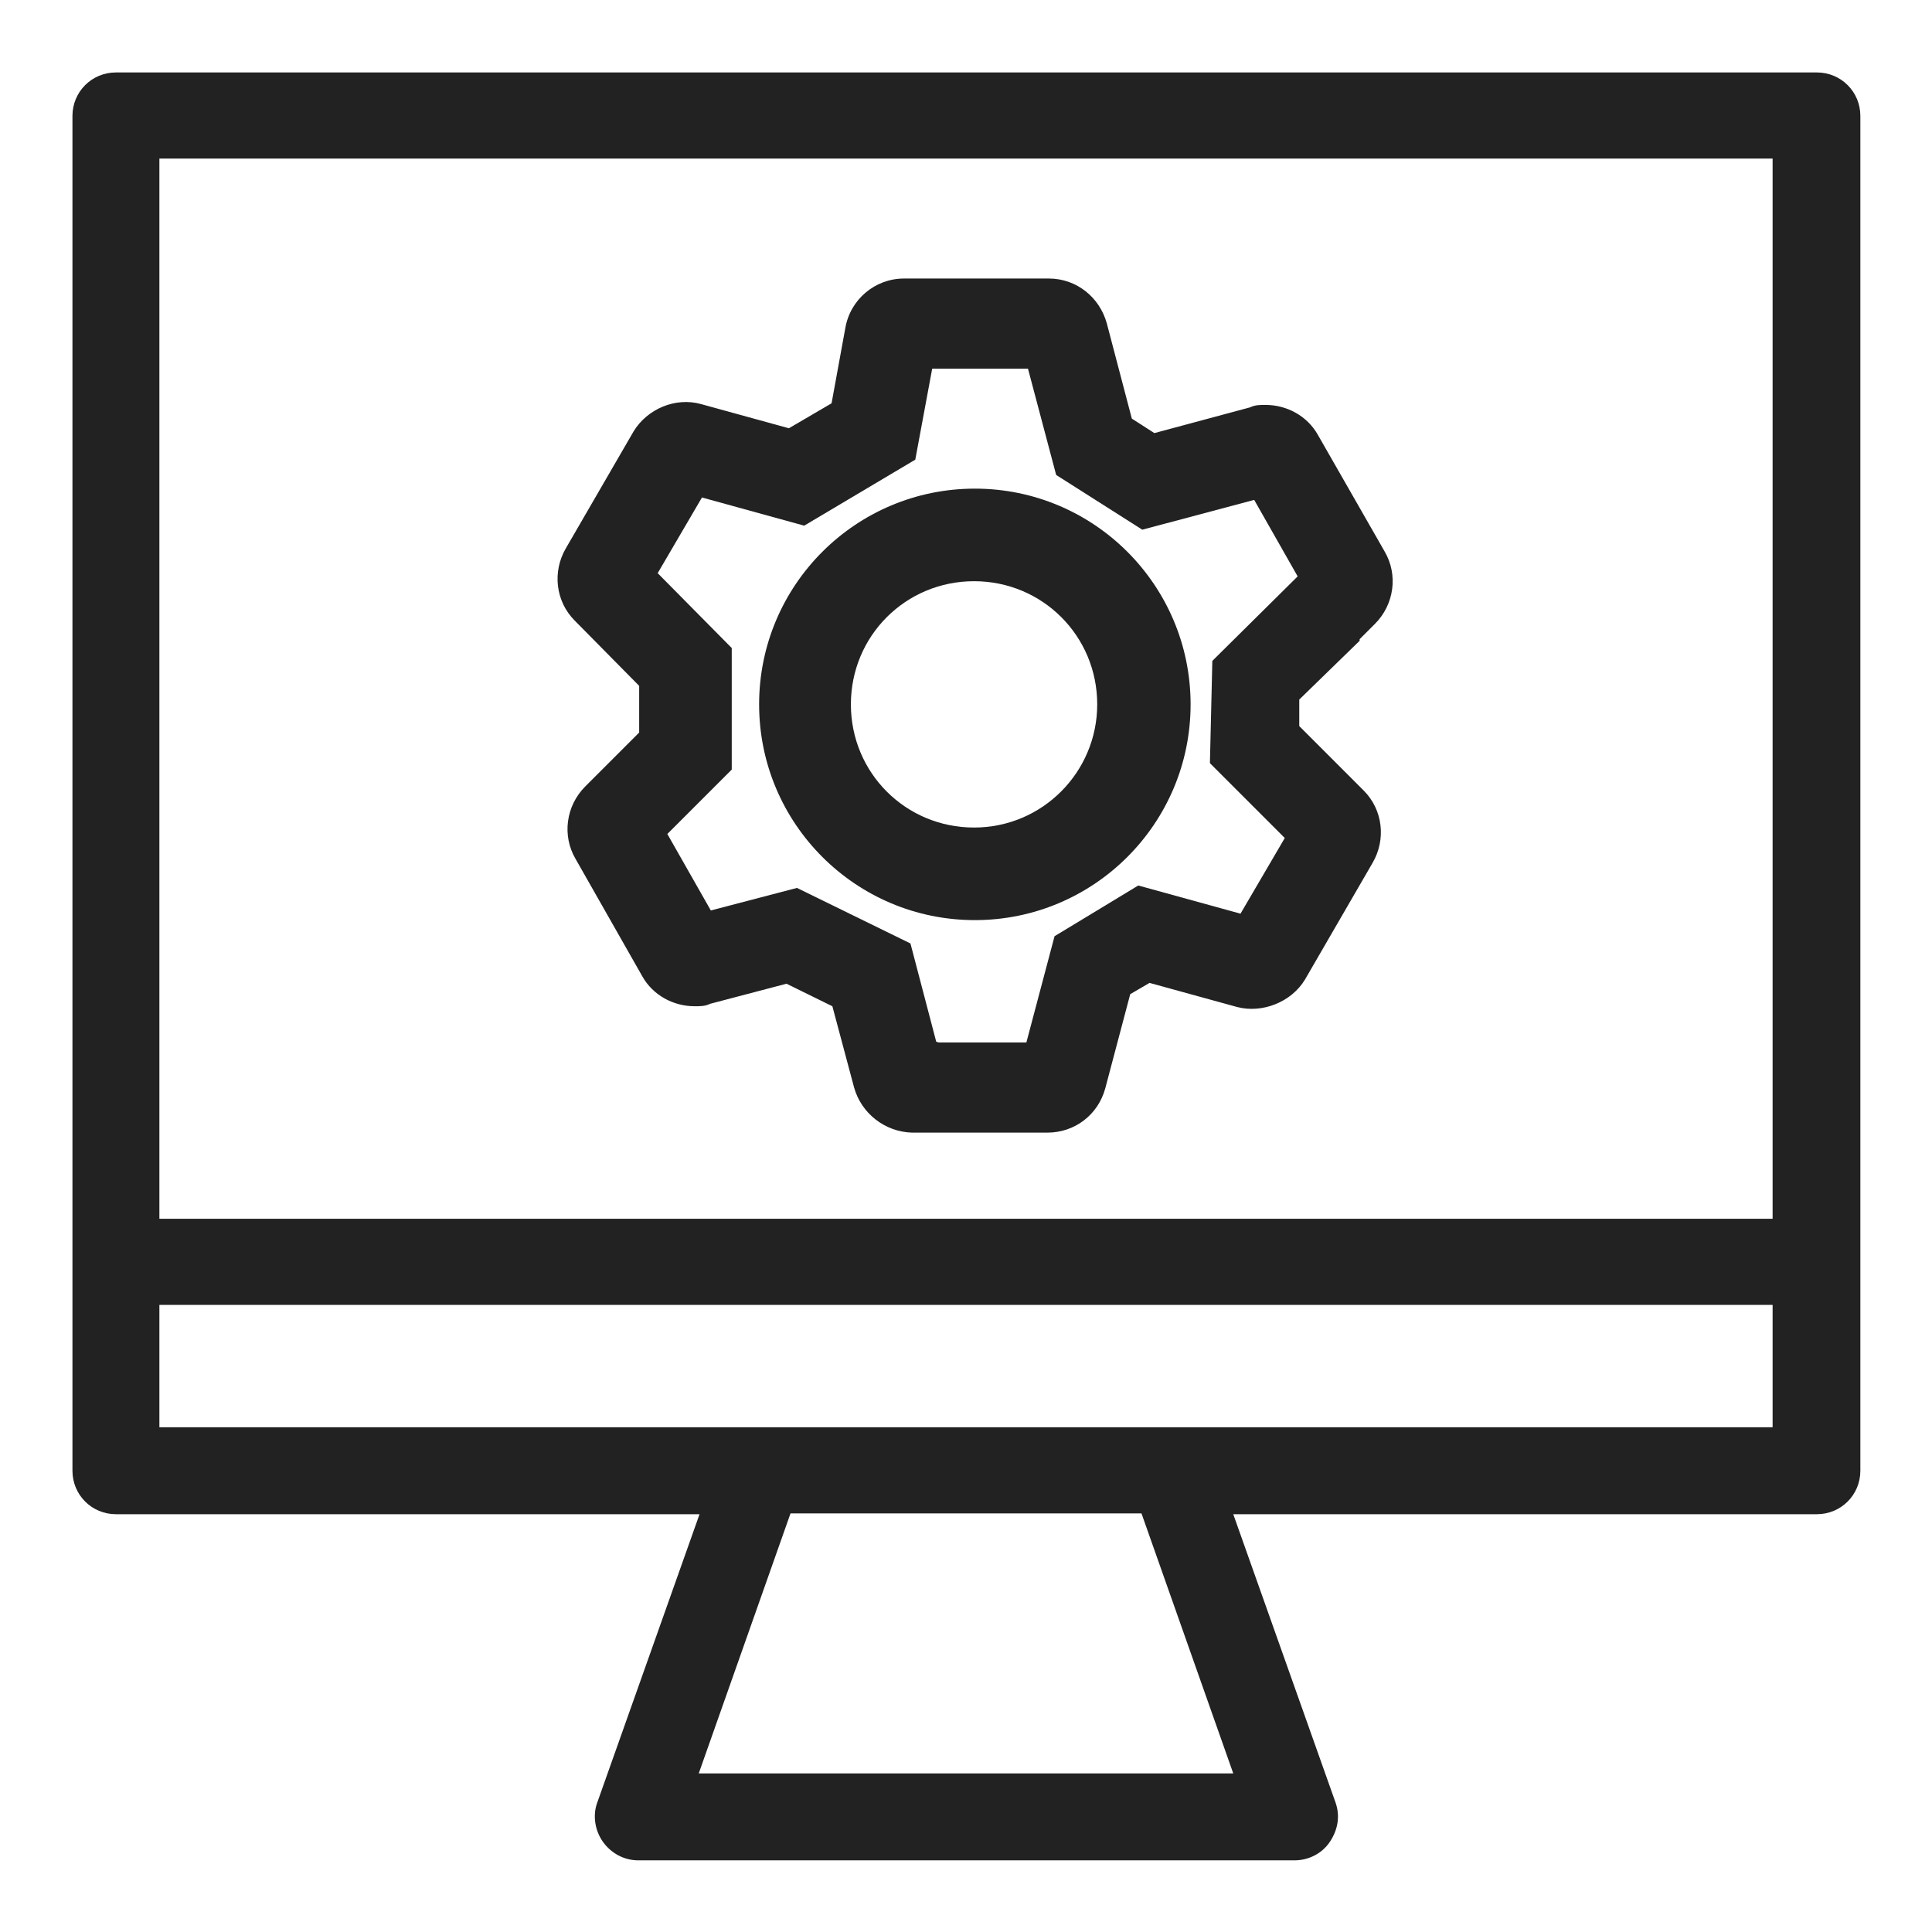 <svg width="24" height="24" viewBox="0 0 24 24" fill="none" xmlns="http://www.w3.org/2000/svg">
<g id="desktop settings_S 1">
<g id="Group">
<path id="Vector" d="M22.56 0.9H1.44C1.14 0.9 0.9 1.14 0.9 1.44V18.27C0.9 18.57 1.14 18.81 1.44 18.81H8.69L7.42 22.39C7.36 22.55 7.39 22.74 7.49 22.88C7.59 23.02 7.75 23.11 7.93 23.11H16.08C16.25 23.11 16.42 23.03 16.52 22.88C16.62 22.73 16.65 22.56 16.59 22.39L15.32 18.81H22.57C22.87 18.81 23.11 18.57 23.11 18.27V1.44C23.11 1.14 22.87 0.9 22.57 0.9H22.56ZM1.98 15.14V1.97H22.02V15.14H1.98ZM9.83 18.8H14.18L15.32 22.03H8.68L9.82 18.8H9.83ZM1.98 17.73V16.21H22.02V17.73H1.98V17.73Z" fill="#222222"/>
<path id="Vector_2" d="M14.79 8.75C14.79 7.27 13.59 6.07 12.11 6.07C10.63 6.07 9.43 7.27 9.43 8.75C9.43 10.23 10.63 11.43 12.11 11.43C13.59 11.43 14.79 10.23 14.79 8.75ZM13.63 8.75C13.63 9.59 12.95 10.28 12.1 10.28C11.25 10.28 10.57 9.6 10.57 8.75C10.57 7.9 11.25 7.22 12.1 7.22C12.95 7.22 13.63 7.9 13.63 8.75Z" fill="#222222"/>
<path id="Vector_3" d="M16.89 7.94L17.08 7.75C17.32 7.51 17.37 7.14 17.2 6.85L16.37 5.4C16.24 5.17 15.99 5.03 15.72 5.03C15.65 5.03 15.59 5.03 15.53 5.06L14.34 5.38L14.06 5.2L13.75 4.02C13.66 3.69 13.37 3.46 13.03 3.46H11.23C10.87 3.46 10.56 3.72 10.5 4.08L10.33 5.01L9.8 5.32L8.71 5.02C8.39 4.93 8.04 5.08 7.87 5.36L7.03 6.81C6.86 7.1 6.9 7.47 7.14 7.71L7.94 8.52V9.1L7.27 9.77C7.03 10.01 6.98 10.38 7.15 10.67L7.98 12.13C8.11 12.36 8.36 12.5 8.63 12.5C8.7 12.5 8.76 12.5 8.82 12.47L9.77 12.22L10.34 12.5L10.61 13.51C10.7 13.83 10.99 14.06 11.33 14.07H13.01C13.35 14.07 13.64 13.85 13.73 13.52L14.04 12.35L14.28 12.21L15.37 12.51C15.68 12.59 16.04 12.45 16.21 12.17L17.05 10.72C17.22 10.43 17.18 10.06 16.94 9.82L16.14 9.02V8.69L16.89 7.96V7.94ZM11.63 12.94L11.31 11.72L9.9 11.03L8.83 11.31L8.29 10.36L9.06 9.59L9.09 9.56V8.05L8.17 7.12L8.72 6.18L9.99 6.53L11.37 5.71L11.58 4.58H12.77L13.12 5.9L14.19 6.58L15.58 6.21L16.12 7.16L15.09 8.18L15.06 8.21L15.03 9.48L15.96 10.41L15.41 11.35L14.14 11L13.1 11.63L12.75 12.95H11.66L11.63 12.94Z" fill="#222222"/>
</g>
</g>
</svg>
